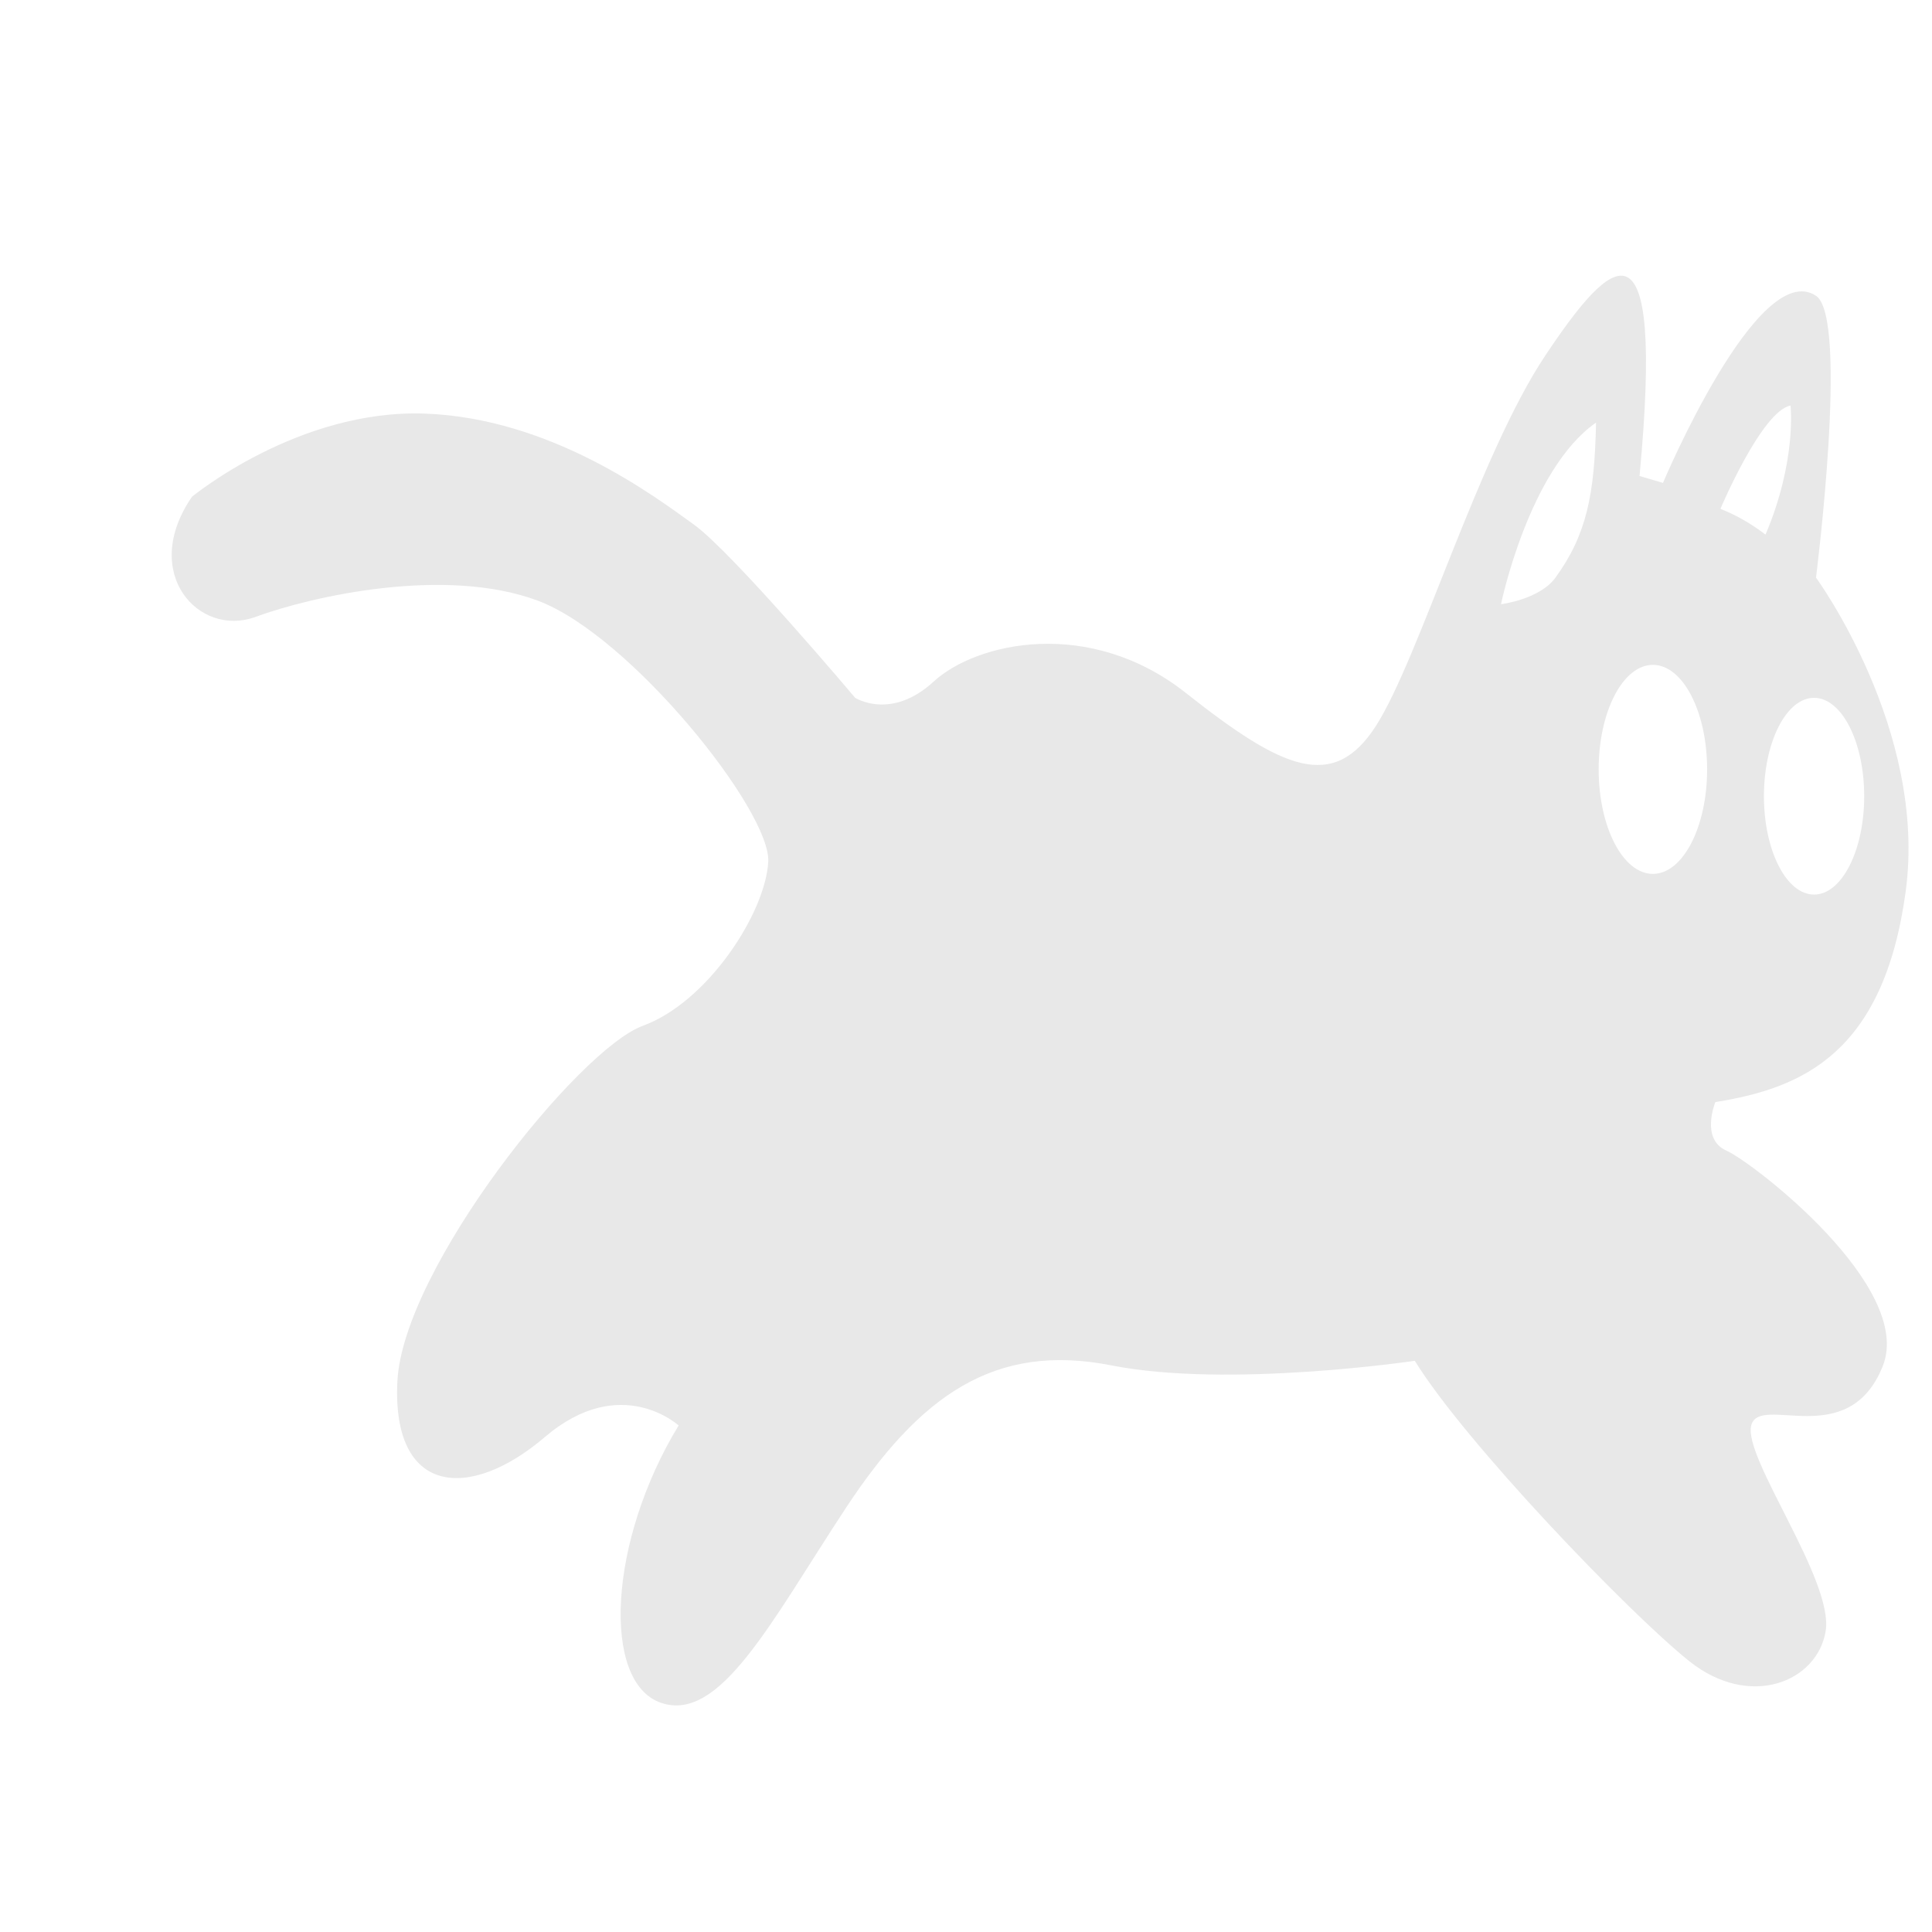 <svg width="388" height="388" viewBox="0 0 388 388" fill="none" xmlns="http://www.w3.org/2000/svg">
<path d="M382.705 179.101C387.135 146.625 364.705 116.005 364.705 116.005C364.705 116.005 371.35 63.812 364.705 59.403C353.04 51.666 333.972 96.983 333.972 96.983L329.265 95.591C334.388 41.078 323.589 51.521 310.3 71.461C297.011 91.401 284.966 132.237 276.383 145.693C267.8 159.149 257.556 154.507 238.175 139.18C218.794 123.852 196.09 128.99 187.507 136.877C178.924 144.765 171.73 140.13 171.73 140.13C171.73 140.13 147.088 110.901 139.336 105.335C131.584 99.768 110.818 83.993 85.346 83.065C59.874 82.137 38.554 99.766 38.554 99.766C28.033 115.077 39.939 128.067 51.291 123.896C62.643 119.725 89.499 113.688 108.049 120.647C126.599 127.606 154.84 162.874 154.287 173.073C153.734 183.273 142.197 201.225 129.087 206.014C116.187 210.731 80.912 254.727 79.804 277.461C78.696 300.194 94.204 301.59 109.43 288.595C124.656 275.601 136.286 286.276 136.286 286.276C122.166 309.473 120.786 337.773 132.686 341.949C144.586 346.124 154.835 325.711 169.786 302.978C184.737 280.244 199.686 269.573 223.223 274.213C246.76 278.853 284.134 273.285 284.134 273.285C294.102 289.524 327.049 323.855 339.234 333.597C351.419 343.339 364.983 337.773 366.644 327.565C368.305 317.357 350.032 292.77 351.693 286.275C353.354 279.78 371.154 291.679 378.104 274.377C384.504 258.444 351.97 233.391 346.704 231.072C341.438 228.752 344.489 221.329 344.489 221.329C361.94 218.536 378.276 211.577 382.705 179.101V179.101ZM364.315 140.145C369.876 140.145 374.384 148.991 374.384 159.901C374.384 170.811 369.876 179.657 364.315 179.657C358.754 179.657 354.247 170.813 354.247 159.901C354.247 148.989 358.755 140.145 364.315 140.145ZM359.587 81.441C359.587 81.441 360.867 92.517 354.568 107.364C351.658 105.145 348.624 103.412 345.512 102.188C345.512 102.188 353.772 82.601 359.587 81.441V81.441ZM312.38 116.005C309.18 120.409 301.444 121.341 301.444 121.341C301.444 121.341 307.031 94.269 320.528 84.873C320.251 99.255 318.656 107.364 312.38 116.005ZM331.946 175.501C325.931 175.501 321.056 166.104 321.056 154.512C321.056 142.92 325.931 133.523 331.946 133.523C337.961 133.523 342.836 142.92 342.836 154.512C342.836 166.104 337.96 175.501 331.946 175.501Z" fill="#E8E8E8"/>
</svg>

